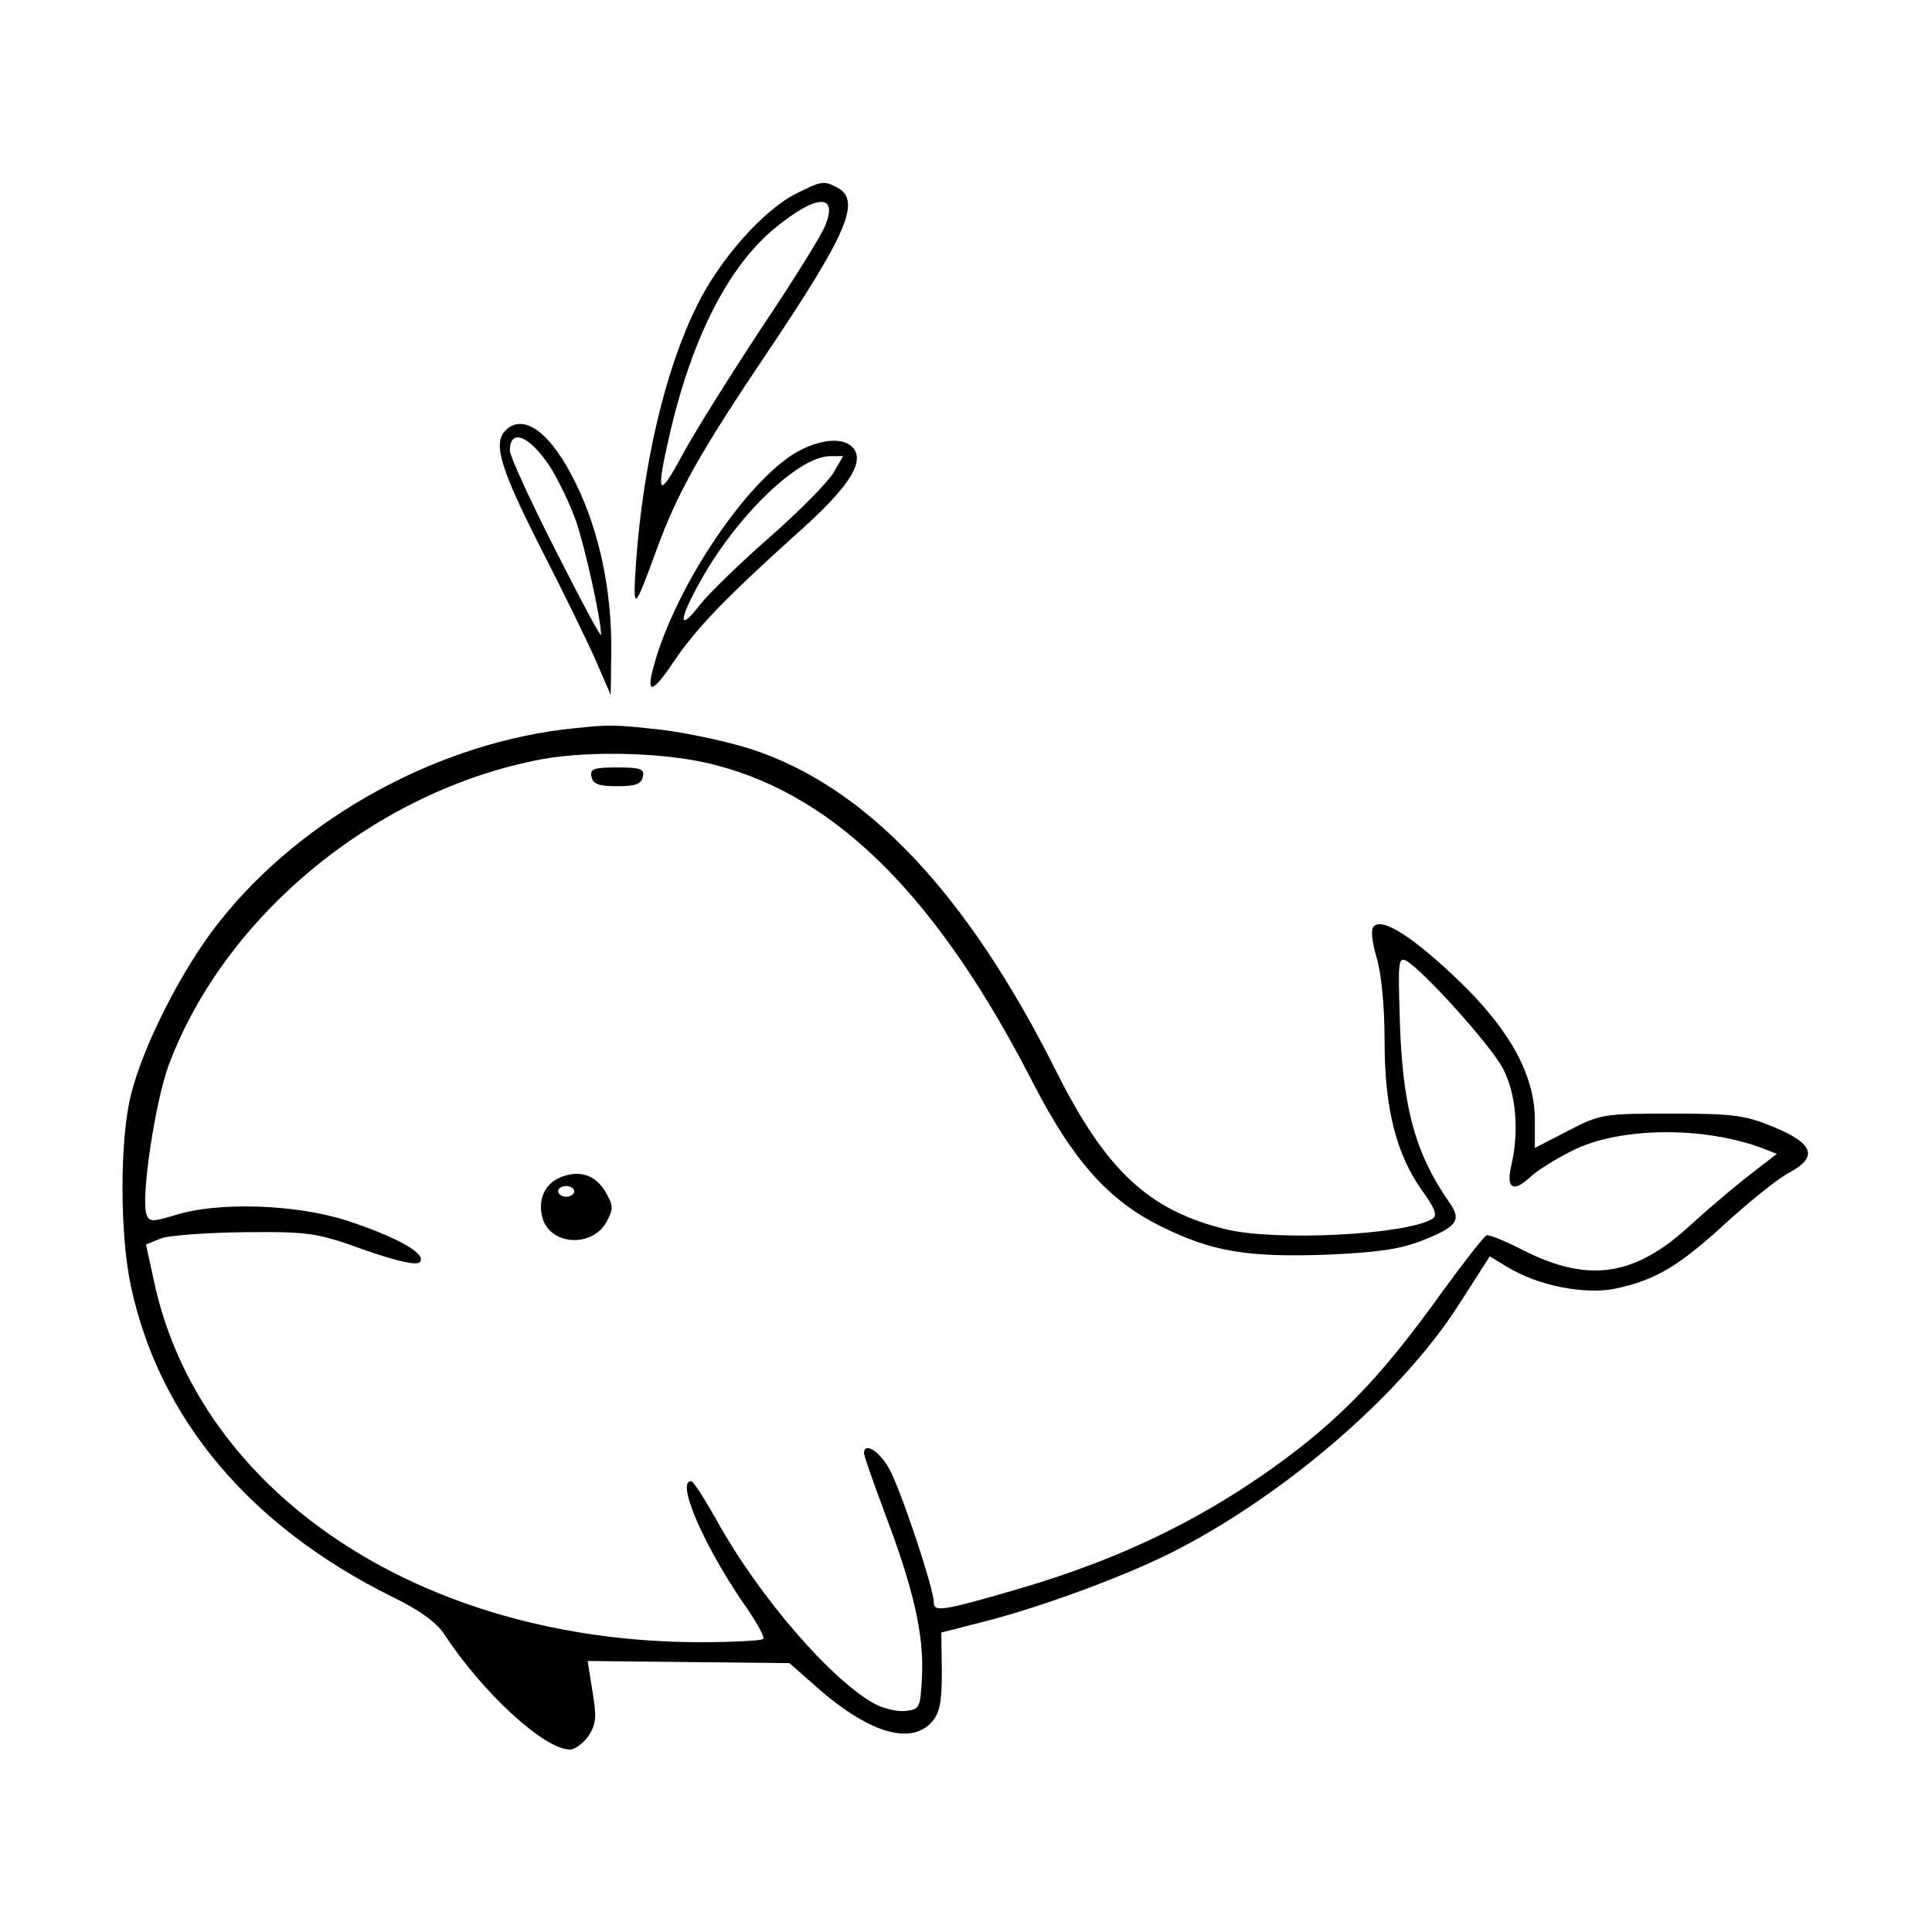 <?xml version="1.0" standalone="no"?>
<!DOCTYPE svg PUBLIC "-//W3C//DTD SVG 20010904//EN"
 "http://www.w3.org/TR/2001/REC-SVG-20010904/DTD/svg10.dtd">
<svg version="1.0" xmlns="http://www.w3.org/2000/svg"
 width="360pt" height="360pt" viewBox="0 0 360 360"
 preserveAspectRatio="xMidYMid meet">

<g transform="translate(0,360) scale(0.1,-0.1)"
fill="#000000" stroke="none">
<path d="M1483 3239 c-60 -30 -143 -123 -185 -210 -59 -119 -100 -296 -113
-479 -6 -92 -4 -91 40 30 38 103 80 178 206 365 147 219 174 281 130 305 -26
14 -30 13 -78 -11z m54 -61 c-8 -19 -61 -104 -118 -189 -56 -85 -122 -190
-146 -234 -48 -89 -52 -80 -23 45 42 176 109 305 194 375 78 64 119 65 93 3z"/>
<path d="M942 2798 c-24 -24 -10 -70 66 -220 43 -84 90 -180 104 -213 l26 -60
1 83 c1 110 -22 221 -65 309 -46 96 -98 135 -132 101z m85 -71 c14 -23 35 -66
46 -97 17 -49 47 -184 47 -213 0 -6 -38 65 -85 158 -47 92 -85 176 -85 185 0
44 38 28 77 -33z"/>
<path d="M1489 2760 c-88 -47 -215 -228 -264 -378 -24 -76 -15 -82 29 -17 42
63 97 120 229 239 97 86 129 134 107 161 -17 20 -57 18 -101 -5z m64 -41 c-10
-17 -64 -72 -120 -121 -56 -49 -113 -105 -128 -124 -39 -51 -42 -34 -5 34 67
125 186 242 247 242 l24 0 -18 -31z"/>
<path d="M1070 2243 c-250 -25 -506 -165 -660 -359 -69 -86 -143 -231 -166
-324 -21 -83 -21 -260 0 -357 53 -247 222 -447 486 -578 50 -24 83 -48 97 -69
72 -110 187 -216 235 -216 10 0 25 12 35 26 14 22 15 35 7 82 l-9 57 188 -2
188 -2 41 -36 c101 -92 183 -119 224 -74 15 17 19 36 19 94 l-1 73 86 22 c107
28 255 83 341 126 209 105 428 293 536 461 l59 92 33 -20 c57 -35 145 -52 202
-40 74 16 118 42 206 123 44 40 96 82 117 93 54 29 46 54 -29 85 -53 22 -75
25 -191 25 -127 0 -132 -1 -192 -32 l-62 -32 0 52 c0 82 -45 166 -139 257 -84
81 -144 121 -161 104 -6 -6 -4 -26 5 -58 9 -30 15 -91 15 -157 0 -125 22 -211
71 -279 23 -32 28 -45 18 -51 -48 -30 -289 -42 -383 -20 -145 35 -225 109
-319 297 -165 329 -352 527 -564 597 -45 15 -121 31 -169 37 -89 10 -98 10
-164 3z m265 -69 c226 -59 414 -248 591 -594 74 -143 139 -216 235 -264 96
-48 161 -59 309 -54 94 4 138 10 179 26 66 26 75 38 52 71 -65 93 -89 181 -93
353 -3 94 -2 105 12 98 31 -17 160 -160 181 -202 24 -46 30 -117 15 -180 -10
-44 4 -51 38 -19 12 11 46 32 76 47 87 44 245 46 355 4 l26 -10 -48 -37 c-26
-20 -76 -62 -110 -93 -105 -98 -191 -112 -314 -50 -33 17 -64 30 -69 28 -5 -2
-41 -48 -81 -103 -104 -145 -173 -219 -270 -295 -158 -122 -324 -204 -529
-263 -134 -39 -150 -41 -150 -23 0 26 -61 209 -83 249 -18 33 -47 51 -47 29 0
-5 18 -56 40 -115 52 -137 72 -224 68 -301 -3 -58 -4 -61 -30 -64 -15 -2 -40
4 -56 12 -80 42 -217 199 -297 344 -22 39 -43 72 -47 72 -29 1 23 -119 97
-227 24 -34 41 -64 37 -67 -3 -3 -55 -6 -116 -6 -520 0 -937 277 -1020 677
l-14 64 27 11 c14 6 84 11 156 12 123 1 135 -1 224 -33 63 -22 97 -29 103 -23
15 15 -42 47 -137 78 -94 30 -238 35 -318 10 -43 -13 -49 -13 -54 1 -11 29 16
211 42 280 105 279 387 510 693 568 92 17 239 13 327 -11z"/>
<path d="M1102 2153 c3 -14 13 -18 48 -18 35 0 45 4 48 18 3 14 -4 17 -48 17
-44 0 -51 -3 -48 -17z"/>
<path d="M1049 1408 c-34 -11 -49 -45 -37 -81 17 -48 92 -51 118 -4 13 24 13
30 0 53 -18 33 -47 44 -81 32z m21 -28 c0 -5 -7 -10 -15 -10 -8 0 -15 5 -15
10 0 6 7 10 15 10 8 0 15 -4 15 -10z"/>
</g>
</svg>
